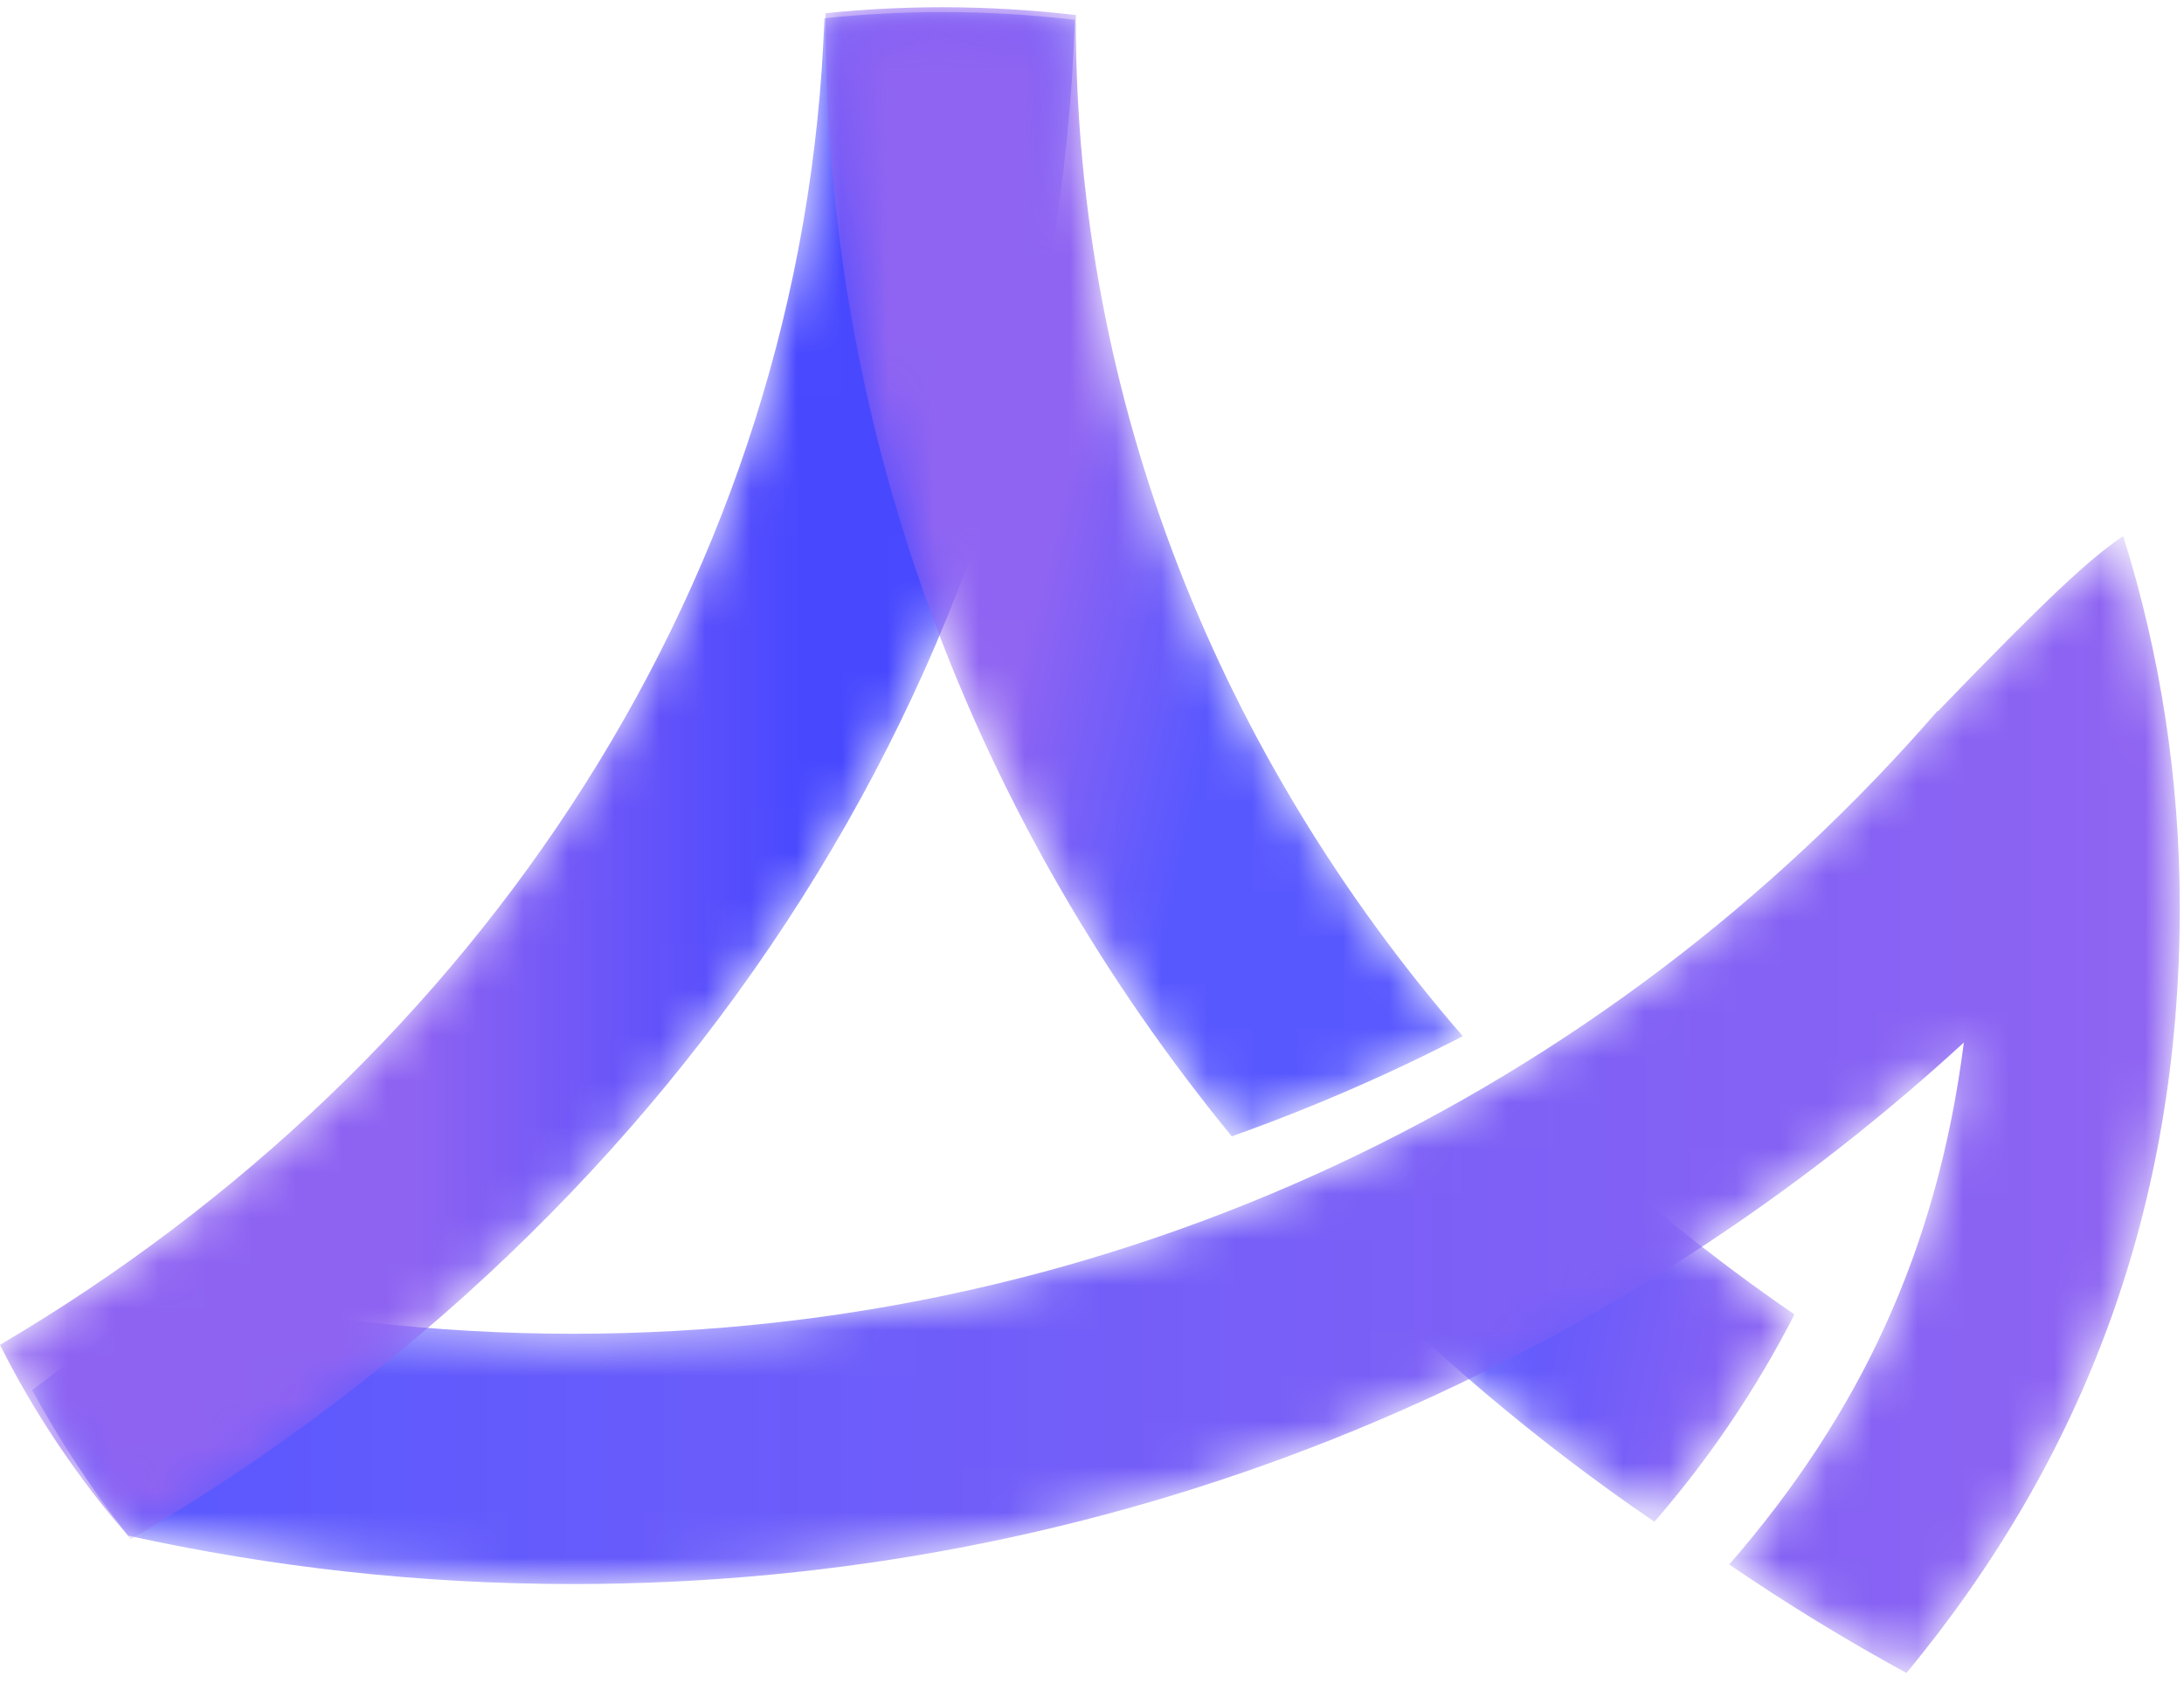 <?xml version="1.0" encoding="UTF-8"?>
<svg width="48px" height="37px" viewBox="0 0 48 37" version="1.1" xmlns="http://www.w3.org/2000/svg" xmlns:xlink="http://www.w3.org/1999/xlink">
    <!-- Generator: Sketch 63 (92445) - https://sketch.com -->
    <title>sheshu_logo_zs</title>
    <desc>Created with Sketch.</desc>
    <defs>
        <path d="M0.096,2.816 C2.243,5.042 4.615,7.048 7.177,8.797 L7.177,8.797 C8.378,7.414 9.414,5.884 10.256,4.238 L10.256,4.238 C8.466,3.014 6.782,1.647 5.219,0.155 L5.219,0.155 C3.577,1.147 1.866,2.036 0.096,2.816" id="path-1"></path>
        <linearGradient x1="28.648%" y1="37.159%" x2="100%" y2="50%" id="linearGradient-3">
            <stop stop-color="#5858FF" offset="0%"></stop>
            <stop stop-color="#8E63F2" offset="100%"></stop>
        </linearGradient>
        <path d="M41.95,3.898 L41.949,3.883 C34.67,12.271 23.937,17.58 11.959,17.58 L11.959,17.58 C8.893,17.58 5.91,17.23 3.044,16.572 L3.044,16.572 L0.069,18.818 C0.682,19.945 1.387,21.015 2.175,22.017 L2.175,22.017 C5.326,22.712 8.599,23.082 11.959,23.082 L11.959,23.082 C23.746,23.082 34.477,18.567 42.524,11.177 L42.524,11.177 C41.94,15.738 40.238,19.349 37.367,22.652 L37.367,22.652 C38.622,23.509 39.922,24.307 41.263,25.037 L41.263,25.037 C45.159,20.32 47.269,14.798 47.269,8.202 L47.269,8.202 C47.269,5.36 46.833,2.62 46.026,0.044 L46.026,0.044 C45.292,0.54 44.423,1.338 41.95,3.898" id="path-4"></path>
        <linearGradient x1="-0%" y1="50%" x2="100%" y2="50%" id="linearGradient-6">
            <stop stop-color="#5858FF" offset="0%"></stop>
            <stop stop-color="#8F64F2" offset="100%"></stop>
        </linearGradient>
        <path d="M18.119,0.141 C17.687,12.373 10.578,23.068 0,29.306 L0,29.306 C0.769,30.84 1.738,32.273 2.877,33.578 L2.877,33.578 C15.02,26.462 23.175,14.199 23.623,0.176 L23.623,0.176 C22.667,0.065 21.694,0.007 20.705,0.007 L20.705,0.007 C19.831,0.007 18.968,0.054 18.119,0.141" id="path-7"></path>
        <linearGradient x1="38.722%" y1="50%" x2="74.758%" y2="50%" id="linearGradient-9">
            <stop stop-color="#8E63F2" offset="0%"></stop>
            <stop stop-color="#4848FF" offset="100%"></stop>
        </linearGradient>
        <path d="M2.683,0.06 C1.818,0.06 0.965,0.106 0.125,0.191 L0.125,0.191 C0.125,0.238 0.123,0.284 0.123,0.332 L0.123,0.332 C0.123,9.534 3.444,18.029 9.052,24.882 L9.052,24.882 C10.809,24.256 12.505,23.519 14.129,22.68 L14.129,22.68 C8.803,16.531 5.624,8.769 5.624,0.332 L5.624,0.332 C5.624,0.298 5.626,0.266 5.626,0.232 L5.626,0.232 C4.662,0.119 3.68,0.06 2.683,0.06 Z" id="path-10"></path>
        <linearGradient x1="34.081%" y1="50%" x2="61.872%" y2="61.503%" id="linearGradient-12">
            <stop stop-color="#8F64F2" offset="0%"></stop>
            <stop stop-color="#5858FF" offset="100%"></stop>
        </linearGradient>
    </defs>
    <g id="Dashboard" stroke="none" stroke-width="1" fill="none" fill-rule="evenodd">
        <g id="登陆页35" transform="translate(-907, -173)">
            <g id="编组-9" transform="translate(865, 166)">
                <g id="编组-10">
                    <g id="登陆页面">
                        <g id="编组-6" transform="translate(40, 0)">
                            <g id="-mockplus-">
                                <g id="yunjie_logo_zs">
                                    <g id="sheshu_logo_zs">
                                        <rect id="矩形" fill-opacity="0" fill="#FFFFFF" x="0" y="0" width="52" height="52"></rect>
                                        <g id="编组" transform="translate(2, 7)">
                                            <g transform="translate(29.183, 24.657)">
                                                <mask id="mask-2" fill="white">
                                                    <use xlink:href="#path-1"></use>
                                                </mask>
                                                <g id="Clip-2"></g>
                                                <path d="M0.096,2.816 C2.243,5.042 4.615,7.048 7.177,8.797 L7.177,8.797 C8.378,7.414 9.414,5.884 10.256,4.238 L10.256,4.238 C8.466,3.014 6.782,1.647 5.219,0.155 L5.219,0.155 C3.577,1.147 1.866,2.036 0.096,2.816" id="Fill-1" fill="url(#linearGradient-3)" mask="url(#mask-2)"></path>
                                            </g>
                                            <g transform="translate(0.638, 11.741)">
                                                <mask id="mask-5" fill="white">
                                                    <use xlink:href="#path-4"></use>
                                                </mask>
                                                <g id="Clip-4"></g>
                                                <path d="M41.95,3.898 L41.949,3.883 C34.67,12.271 23.937,17.58 11.959,17.58 L11.959,17.58 C8.893,17.58 5.91,17.23 3.044,16.572 L3.044,16.572 L0.069,18.818 C0.682,19.945 1.387,21.015 2.175,22.017 L2.175,22.017 C5.326,22.712 8.599,23.082 11.959,23.082 L11.959,23.082 C23.746,23.082 34.477,18.567 42.524,11.177 L42.524,11.177 C41.94,15.738 40.238,19.349 37.367,22.652 L37.367,22.652 C38.622,23.509 39.922,24.307 41.263,25.037 L41.263,25.037 C45.159,20.32 47.269,14.798 47.269,8.202 L47.269,8.202 C47.269,5.36 46.833,2.62 46.026,0.044 L46.026,0.044 C45.292,0.54 44.423,1.338 41.95,3.898" id="Fill-3" fill="url(#linearGradient-6)" mask="url(#mask-5)"></path>
                                            </g>
                                            <g transform="translate(0, 0.259)">
                                                <mask id="mask-8" fill="white">
                                                    <use xlink:href="#path-7"></use>
                                                </mask>
                                                <g id="Clip-6"></g>
                                                <path d="M18.119,0.141 C17.687,12.373 10.578,23.068 0,29.306 L0,29.306 C0.769,30.84 1.738,32.273 2.877,33.578 L2.877,33.578 C15.02,26.462 23.175,14.199 23.623,0.176 L23.623,0.176 C22.667,0.065 21.694,0.007 20.705,0.007 L20.705,0.007 C19.831,0.007 18.968,0.054 18.119,0.141" id="Fill-5" fill="url(#linearGradient-9)" mask="url(#mask-8)"></path>
                                            </g>
                                            <g transform="translate(18.02, 0.099)">
                                                <mask id="mask-11" fill="white">
                                                    <use xlink:href="#path-10"></use>
                                                </mask>
                                                <g id="Clip-8"></g>
                                                <path d="M2.683,0.06 C1.818,0.06 0.965,0.106 0.125,0.191 C0.125,0.238 0.123,0.284 0.123,0.332 C0.123,9.534 3.444,18.029 9.052,24.882 C10.809,24.256 12.505,23.519 14.129,22.68 C8.803,16.531 5.624,8.769 5.624,0.332 C5.624,0.298 5.626,0.266 5.626,0.232 C4.662,0.119 3.68,0.06 2.683,0.06 Z" id="Fill-7" fill="url(#linearGradient-12)" mask="url(#mask-11)"></path>
                                            </g>
                                        </g>
                                    </g>
                                </g>
                            </g>
                        </g>
                    </g>
                </g>
            </g>
        </g>
    </g>
</svg>